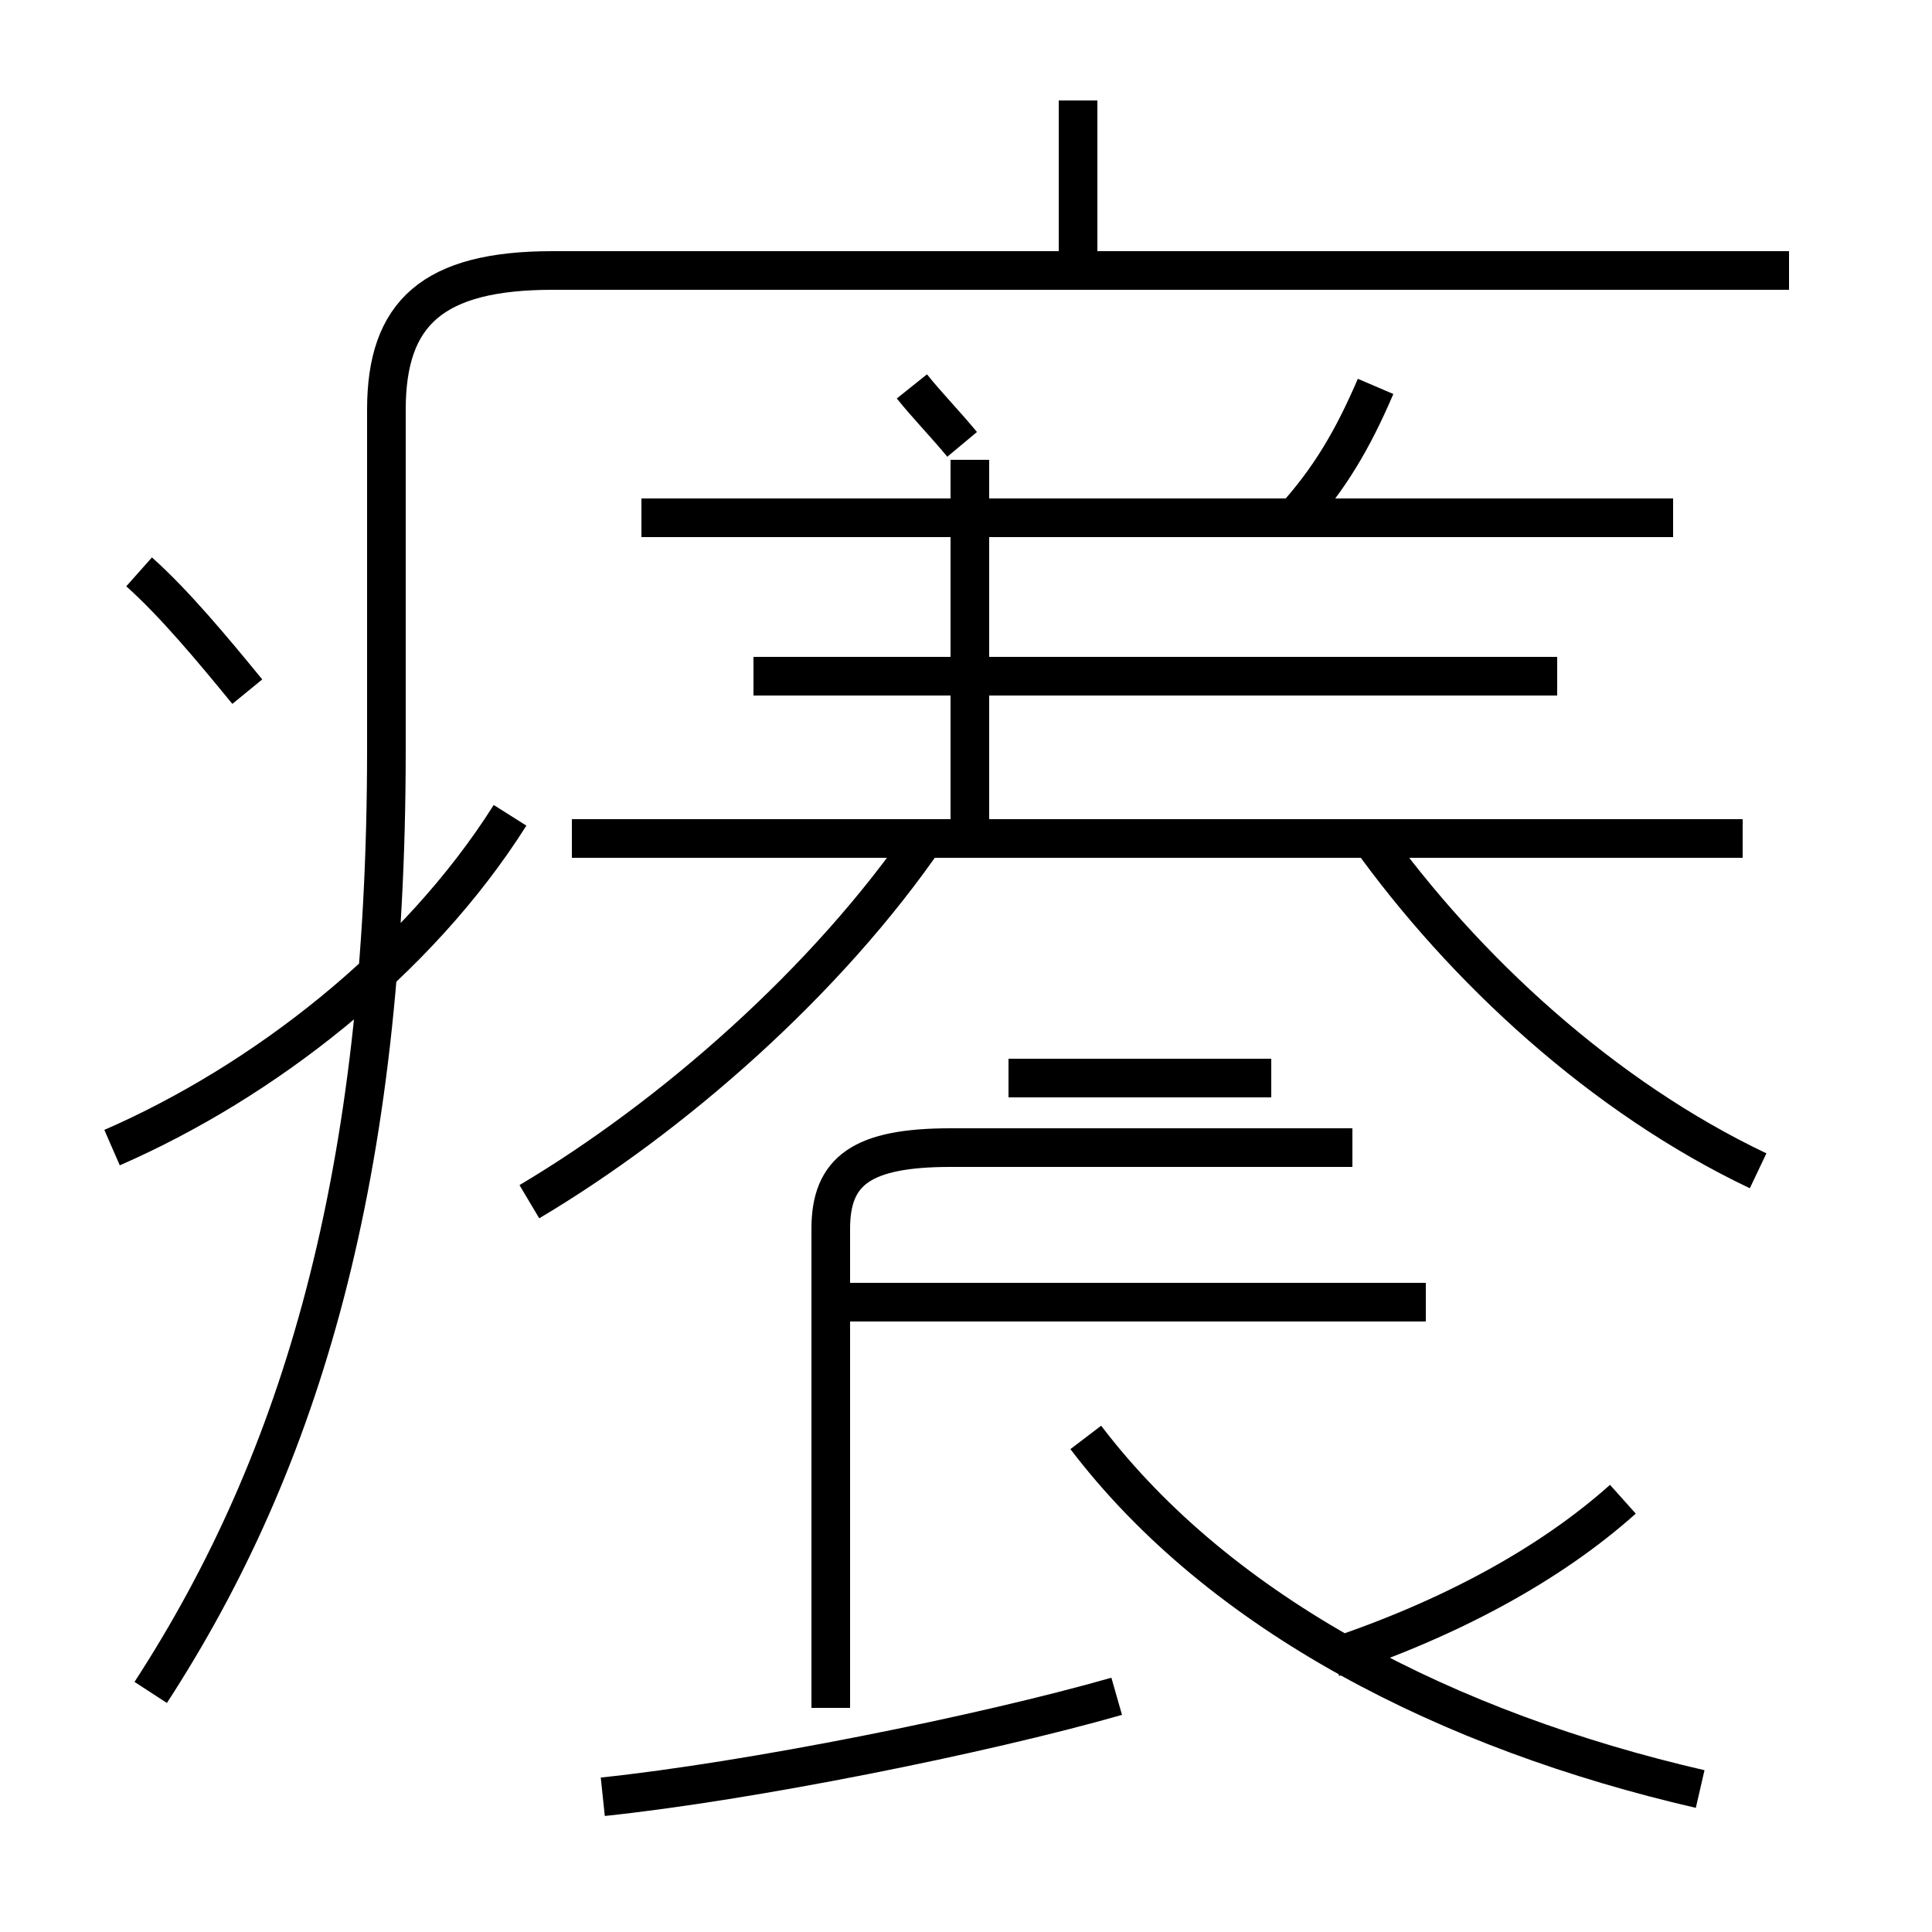 <?xml version='1.0' encoding='utf8'?>
<svg viewBox="0.0 -6.0 50.0 50.0" version="1.1" xmlns="http://www.w3.org/2000/svg">
<rect x="0.0" y="-6.0" width="50.0" height="50.0" fill="#808080" stroke="none"/>
<rect x="-1000" y="-1000" width="2000" height="2000" stroke="white" fill="white"/>
<g style="fill:white;stroke:#000000;  stroke-width:1">
<path d="M 3.9 -0.2 C 7.8 -6.2 10.0 -13.6 10.0 -24.6 L 10.0 -33.4 C 10.0 -35.9 11.2 -37.0 14.3 -37.0 L 46.3 -37.0 M 2.9 -14.3 C 6.8 -16.0 10.8 -19.1 13.2 -22.9 M 15.6 2.5 C 19.4 2.1 25.4 0.9 28.9 -0.1 M 6.4 -26.1 C 5.5 -27.2 4.5 -28.4 3.6 -29.2 M 36.9 -10.3 L 21.9 -10.3 M 13.7 -12.9 C 17.4 -15.1 21.4 -18.6 24.0 -22.4 M 44.0 2.3 C 37.5 0.8 31.6 -2.2 28.1 -6.8 M 32.9 -16.1 L 26.1 -16.1 M 45.1 -22.3 L 14.8 -22.3 M 35.0 -14.3 L 24.6 -14.3 C 22.3 -14.3 21.5 -13.7 21.5 -12.2 L 21.5 0.2 M 34.5 -1.1 C 37.5 -2.1 40.1 -3.5 42.0 -5.2 M 40.3 -26.5 L 19.5 -26.5 M 45.5 -13.7 C 41.5 -15.6 37.9 -18.9 35.4 -22.4 M 25.1 -22.1 L 25.1 -32.1 M 43.3 -30.6 L 16.6 -30.6 M 24.9 -32.5 C 24.4 -33.1 24.0 -33.5 23.6 -34.0 M 33.5 -30.6 C 34.4 -31.6 35.0 -32.6 35.6 -34.0 M 27.9 -37.1 L 27.9 -41.4" transform="translate(0.0, 38.0)" />
</g>
</svg>